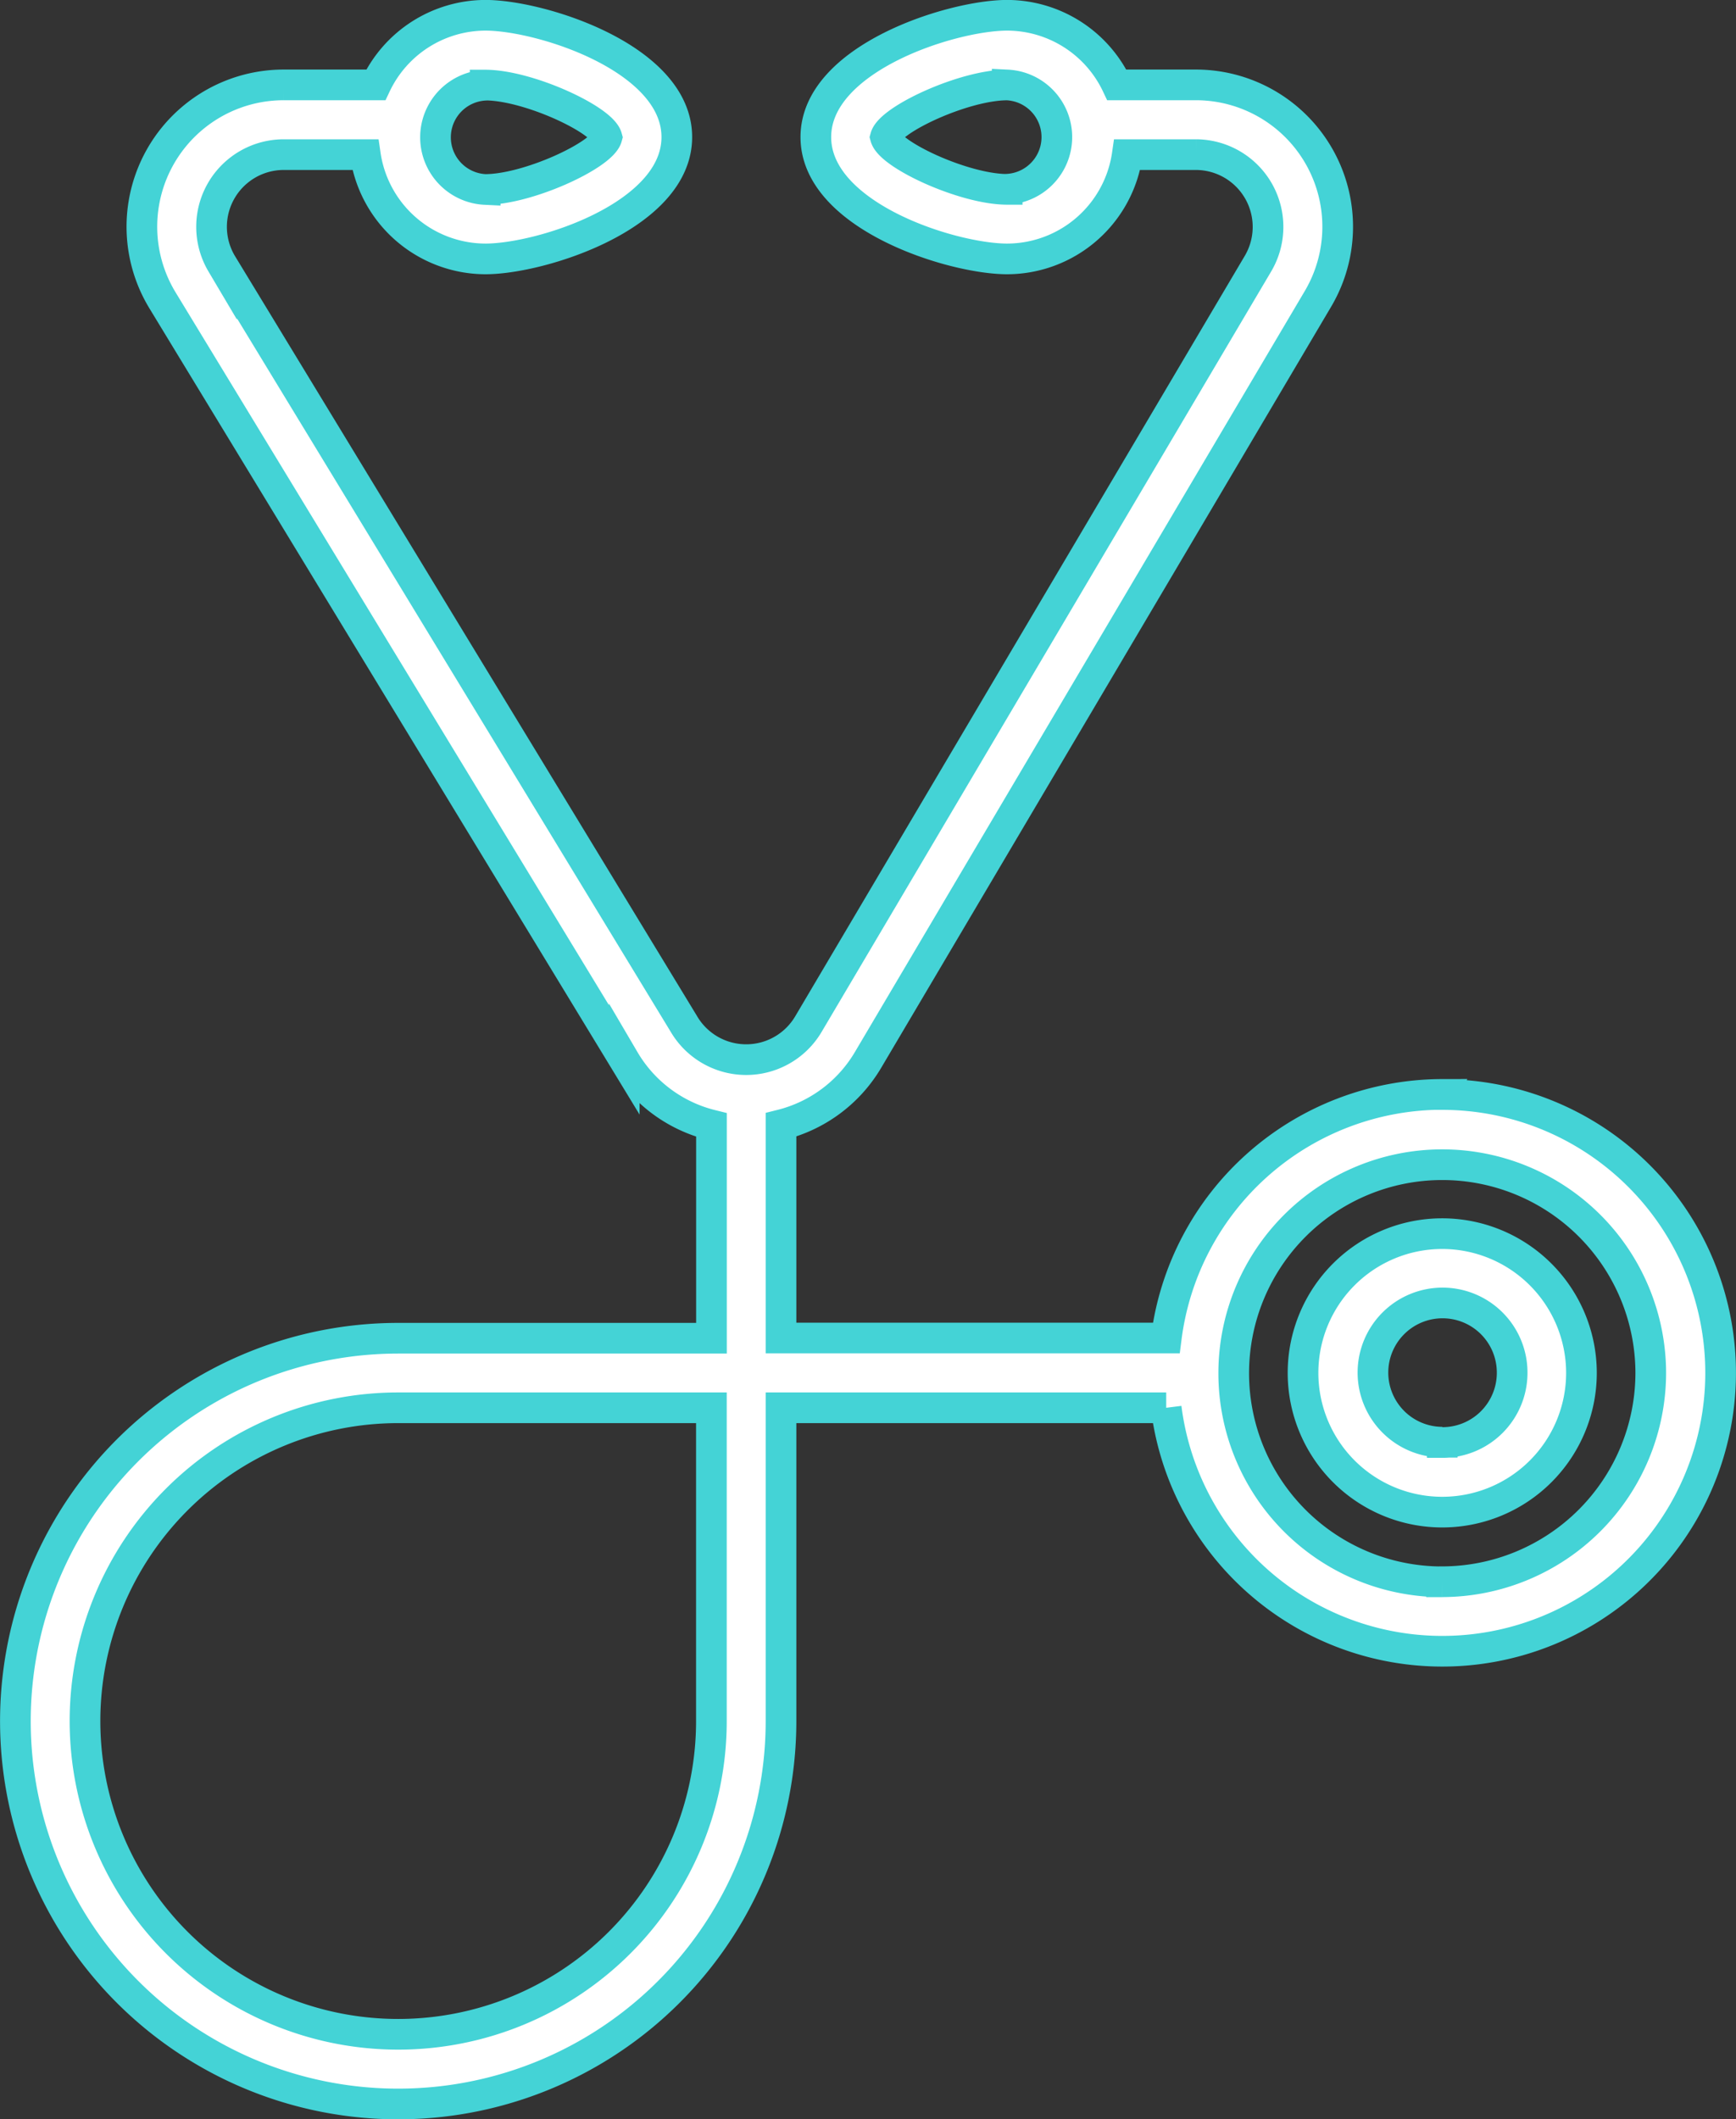 <svg id="Layer_1" data-name="Layer 1" xmlns="http://www.w3.org/2000/svg" viewBox="0 0 283.07 345.49"><rect x="0" y="0" width="283.07" height="345.49" fill="#333333" stroke="none"/><defs><style>.cls-1{fill:#fff;stroke:#44d3d6;stroke-miterlimit:10;stroke-width:5px;}</style></defs><title>icon_untersuchung</title><path class="cls-1" d="M813.6,1285.84a45.44,45.44,0,0,0-45,39.72H705.78V1290.8A22.92,22.92,0,0,0,720,1280.17l73.32-124a23.12,23.12,0,0,0-19.89-34.91H760.54a19.84,19.84,0,0,0-17.87-11.35c-9.06,0-31.21,7-31.21,19.86s22.15,19.86,31.21,19.86a19.83,19.83,0,0,0,19.57-17h11.19a11.78,11.78,0,0,1,10.12,17.78l-73.32,124a11.78,11.78,0,0,1-20.29-.06l-75.37-123.95a11.77,11.77,0,0,1,10.12-17.77H638a19.84,19.84,0,0,0,19.58,17c9.06,0,31.21-7,31.21-19.86s-22.15-19.86-31.21-19.86a19.84,19.84,0,0,0-17.87,11.35h-15a23.12,23.12,0,0,0-19.86,35l75.37,123.95a22.88,22.88,0,0,0,14.22,10.62v34.76H643.36A62.42,62.42,0,1,0,705.78,1388v-51.07h62.81a45.38,45.38,0,1,0,45-51.07Zm-70.94-147.55c-7,0-19.06-5.61-19.85-8.51.79-2.9,12.85-8.51,19.85-8.51a8.51,8.51,0,0,1,0,17Zm-85.12-17c7,0,19.06,5.61,19.85,8.51-.79,2.9-12.85,8.51-19.85,8.51a8.51,8.51,0,0,1,0-17ZM694.43,1388a51.07,51.07,0,1,1-51.07-51.07h51.07Zm119.17-22.7a34,34,0,1,1,34-34A34.08,34.08,0,0,1,813.6,1365.29Z" transform="translate(-578.43 -1107.42)"/><path class="cls-1" d="M813.6,1308.54a22.7,22.7,0,1,0,22.7,22.7A22.72,22.72,0,0,0,813.6,1308.54Zm0,34A11.35,11.35,0,1,1,825,1331.24,11.36,11.36,0,0,1,813.6,1342.59Z" transform="translate(-578.43 -1107.42)"/></svg>